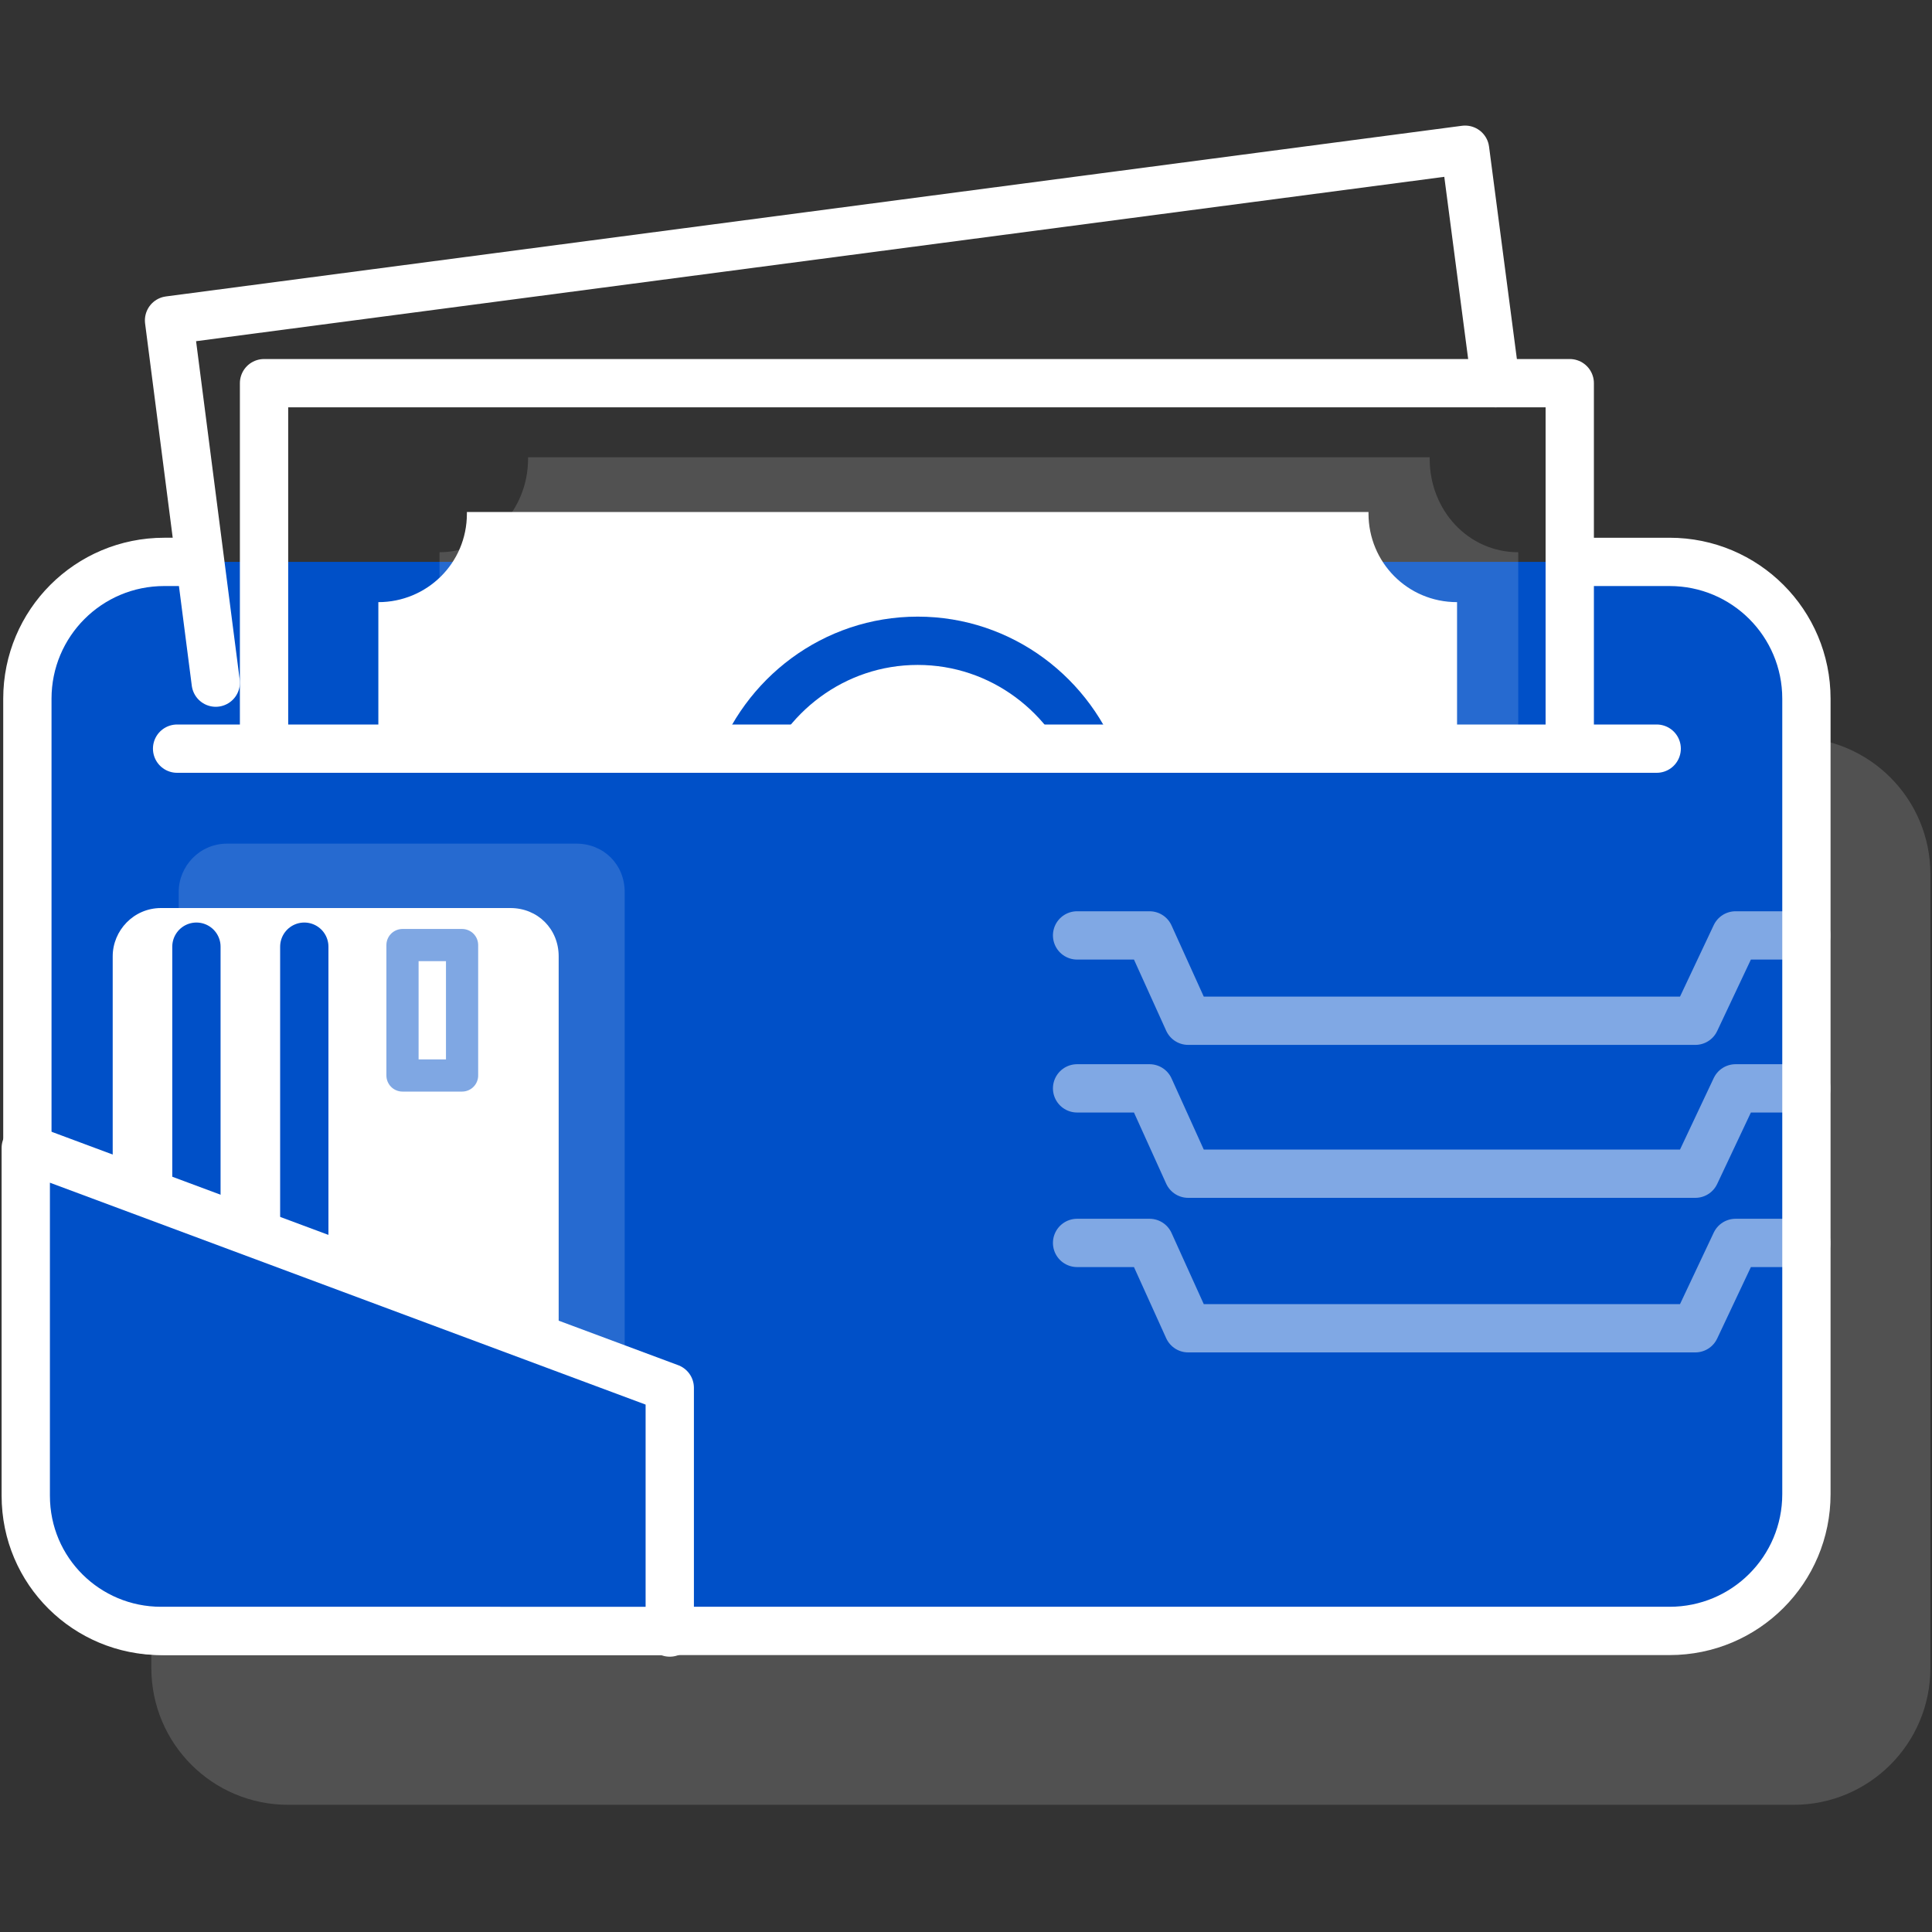 <?xml version="1.0" encoding="utf-8"?>
<!-- Generator: Adobe Illustrator 23.0.0, SVG Export Plug-In . SVG Version: 6.00 Build 0)  -->
<svg xmlns="http://www.w3.org/2000/svg" xmlns:xlink="http://www.w3.org/1999/xlink" x="0px" y="0px"
	 viewBox="0 0 120 120" style="enable-background:new 0 0 120 120;" xml:space="preserve">
<rect x="0" y="0" width="120" height="120" fill="#333333" stroke="none"/>
<style type="text/css">
	.icon-white-34-0{fill:#FFFFFF;}
	.icon-white-34-1{fill:#0050c8;stroke:#FFFFFF;}
	.icon-white-34-2{fill:none;stroke:#0050c8;}
	.icon-white-34-3{fill:none;stroke:#FFFFFF;}
</style>
<path class="icon-white-34-0 fill-white" opacity=".15" d="M19.3,45.7h-1.4c-4.7,0-8.5,3.8-8.5,8.5v49.4c0,4.7,3.8,8.5,8.5,8.5h93.5c4.7,0,8.5-3.8,8.5-8.5V54.3
	c0-4.7-3.8-8.5-8.5-8.5h-6.2"/>
<path class="icon-white-34-1 fill-primary stroke-white" stroke-width="3" stroke-linecap="round" stroke-linejoin="round" stroke-miterlimit="10" d="M11.6,34.9h-1.4c-4.7,0-8.5,3.8-8.5,8.5v49.4c0,4.7,3.8,8.5,8.5,8.5h93.5c4.7,0,8.5-3.8,8.5-8.5V43.4
	c0-4.7-3.8-8.5-8.5-8.5h-6.2"/>
<path class="icon-white-34-0 fill-white" opacity=".15" d="M38.8,55.4v34.5c0,1.6-1.3,3-3,3H14.1c-1.6,0-3-1.3-3-3V55.4c0-1.6,1.3-3,3-3h21.7
	C37.5,52.4,38.8,53.7,38.8,55.4z"/>
<path class="icon-white-34-0 fill-white" d="M34.7,59.4v34.5c0,1.6-1.3,3-3,3H10c-1.6,0-3-1.3-3-3V59.4c0-1.6,1.3-3,3-3h21.7C33.4,56.4,34.7,57.7,34.7,59.4
	z"/>
<line class="icon-white-34-2 fill-none stroke-primary" opacity=".5" stroke-width="3" stroke-linecap="round" stroke-linejoin="round" stroke-miterlimit="10" x1="25.7" y1="90.4" x2="25.7" y2="94.6"/>
<line class="icon-white-34-2 fill-none stroke-primary" opacity=".5" stroke-width="3" stroke-linecap="round" stroke-linejoin="round" stroke-miterlimit="10" x1="28.6" y1="86" x2="28.6" y2="94.6"/>
<rect x="25" y="58.7" class="icon-white-34-2 fill-none stroke-primary" opacity=".5" stroke-width="2" stroke-linecap="round" stroke-linejoin="round" stroke-miterlimit="10" width="3.7" height="8.1"/>
<line class="icon-white-34-2 fill-none stroke-primary" stroke-width="3" stroke-linecap="round" stroke-linejoin="round" stroke-miterlimit="10" x1="12.2" y1="58.8" x2="12.2" y2="94.6"/>
<line class="icon-white-34-2 fill-none stroke-primary" stroke-width="3" stroke-linecap="round" stroke-linejoin="round" stroke-miterlimit="10" x1="18.9" y1="58.8" x2="18.9" y2="94.6"/>
<polyline class="icon-white-34-3 fill-none stroke-white" stroke-width="3" stroke-linecap="round" stroke-linejoin="round" stroke-miterlimit="10" points="13.4,42.4 10.5,19.9 91,9.3 92.9,23.8 "/>
<polyline class="icon-white-34-3 fill-none stroke-white" stroke-width="3" stroke-linecap="round" stroke-linejoin="round" stroke-miterlimit="10" points="16.4,46.5 16.4,23.8 97.5,23.8 97.5,46.5 "/>
<path class="icon-white-34-0 fill-white" opacity=".15" d="M94.3,45.2V34.3c-3.1,0-5.5-2.6-5.5-5.8c0,0,0-0.1,0-0.1h-56c0,0,0,0.1,0,0.1c0,3.2-2.5,5.8-5.5,5.8v10.9"/>
<path class="icon-white-34-0 fill-white" d="M90.5,47.9V37.4c-3.1,0-5.5-2.5-5.5-5.5c0,0,0-0.1,0-0.1h-56c0,0,0,0.1,0,0.1c0,3.1-2.5,5.5-5.5,5.5v10.5"/>
<path class="icon-white-34-2 fill-none stroke-primary" stroke-width="3" stroke-linecap="round" stroke-linejoin="round" stroke-miterlimit="10" d="M68.2,47.9c-1.6-4.7-6-8.1-11.2-8.1s-9.6,3.4-11.2,8.1"/>
<line class="icon-white-34-3 fill-none stroke-white" stroke-width="3" stroke-linecap="round" stroke-linejoin="round" stroke-miterlimit="10" x1="102.9" y1="46.5" x2="11" y2="46.5"/>
<polyline class="icon-white-34-3 fill-none stroke-white" opacity=".5" stroke-width="3" stroke-linecap="round" stroke-linejoin="round" stroke-miterlimit="10" points="112.2,58.1 107.8,58.1 105.3,63.4 73.8,63.4 71.4,58.1 66.9,58.1 "/>
<polyline class="icon-white-34-3 fill-none stroke-white" opacity=".5" stroke-width="3" stroke-linecap="round" stroke-linejoin="round" stroke-miterlimit="10" points="112.2,67.6 107.8,67.6 105.3,72.9 73.8,72.9 71.4,67.6 66.9,67.6 "/>
<polyline class="icon-white-34-3 fill-none stroke-white" opacity=".5" stroke-width="3" stroke-linecap="round" stroke-linejoin="round" stroke-miterlimit="10" points="112.2,77.2 107.8,77.2 105.3,82.5 73.8,82.5 71.4,77.2 66.9,77.2 "/>
<path class="icon-white-34-1 fill-primary stroke-white" stroke-width="3" stroke-linecap="round" stroke-linejoin="round" stroke-miterlimit="10" d="M41.6,101.4V86.2l-40-14.9v21.6c0,4.7,3.8,8.4,8.4,8.4H41.6z"/>
</svg>
